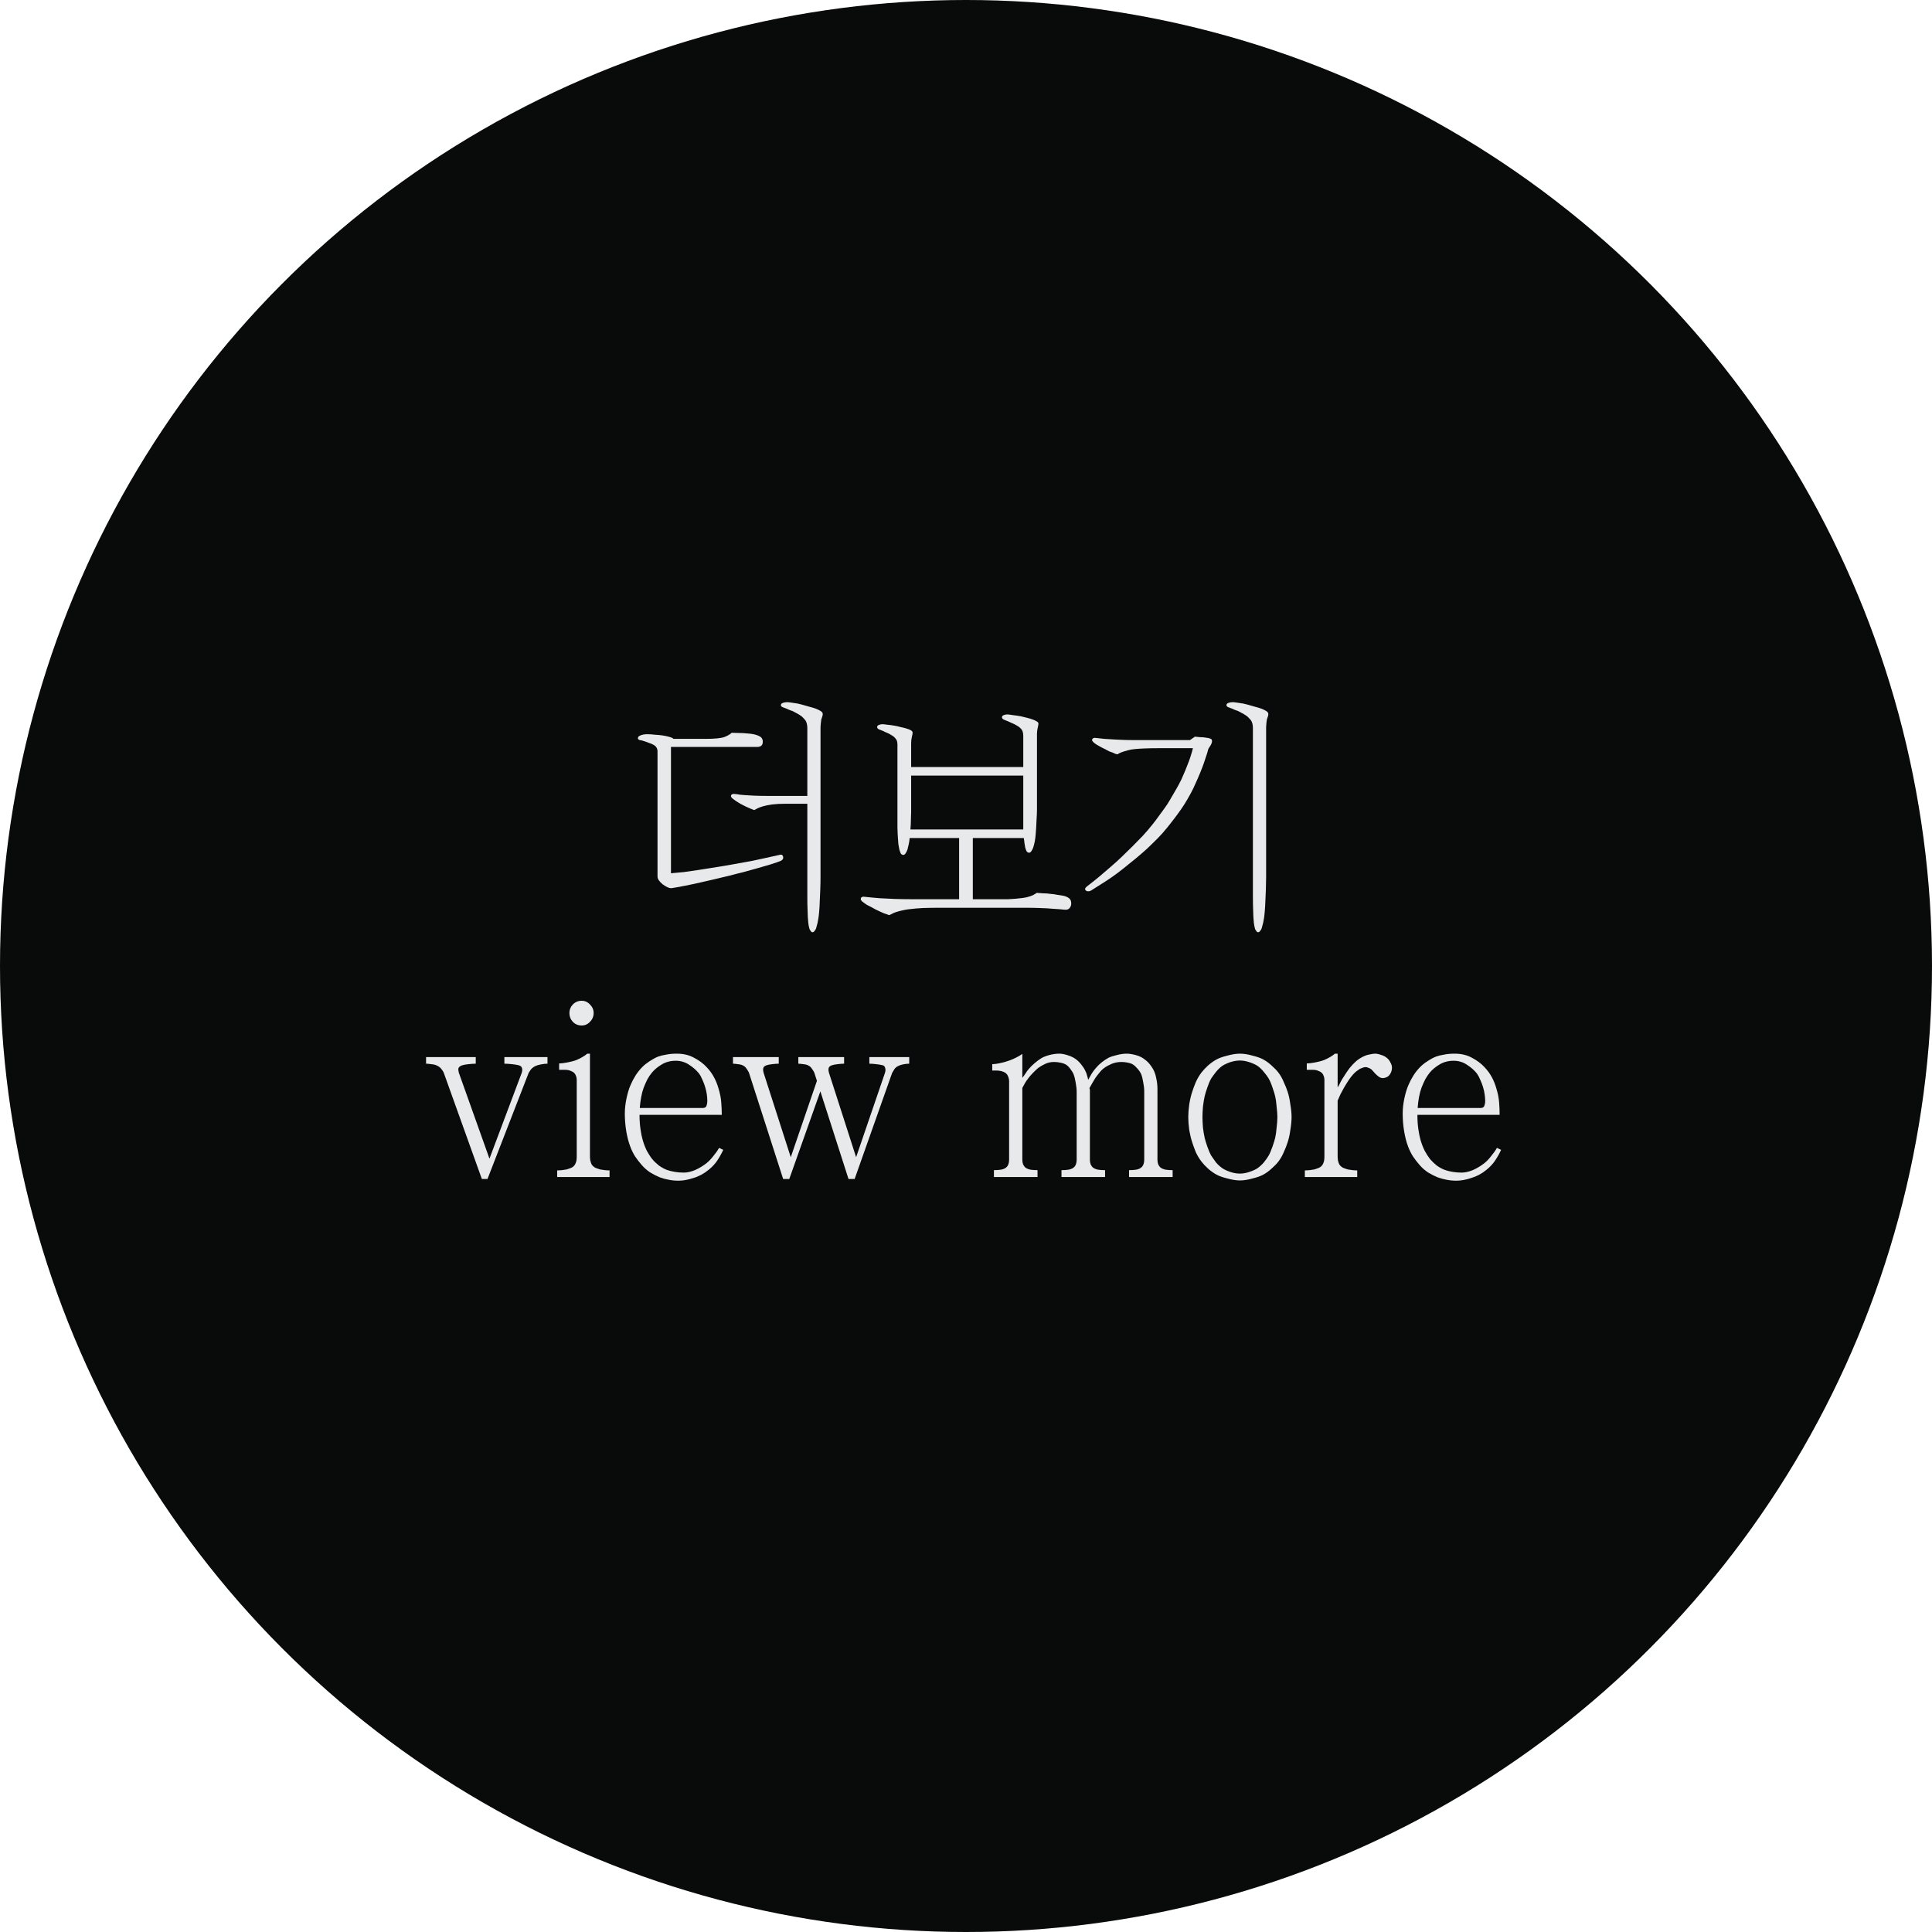 <svg width="64" height="64" viewBox="0 0 64 64" fill="none" xmlns="http://www.w3.org/2000/svg">
<circle cx="32" cy="32" r="32" fill="#090B0B"/>
<path d="M26.022 26.625C25.849 26.625 25.7 26.633 25.576 26.649C25.452 26.666 25.346 26.687 25.26 26.714C25.206 26.731 25.154 26.75 25.106 26.771C25.062 26.793 25.022 26.814 24.984 26.836C24.957 26.825 24.916 26.809 24.862 26.787C24.814 26.766 24.765 26.744 24.716 26.723C24.662 26.695 24.603 26.666 24.538 26.633C24.479 26.596 24.43 26.566 24.392 26.544C24.36 26.523 24.322 26.495 24.279 26.463C24.235 26.425 24.214 26.395 24.214 26.374C24.214 26.347 24.224 26.328 24.246 26.317C24.268 26.301 24.295 26.296 24.327 26.301C24.398 26.306 24.457 26.314 24.506 26.325C24.56 26.331 24.625 26.336 24.7 26.341C24.765 26.347 24.865 26.352 25 26.358C25.141 26.363 25.287 26.366 25.438 26.366H26.744V24.12C26.744 24.066 26.738 24.017 26.727 23.974C26.717 23.93 26.7 23.893 26.679 23.86C26.657 23.833 26.633 23.806 26.606 23.779C26.579 23.747 26.546 23.72 26.509 23.698C26.471 23.671 26.43 23.647 26.387 23.625C26.349 23.603 26.308 23.582 26.265 23.56C26.227 23.544 26.184 23.528 26.136 23.512C26.092 23.49 26.054 23.474 26.022 23.463C25.989 23.452 25.954 23.439 25.916 23.422C25.884 23.406 25.868 23.384 25.868 23.357C25.868 23.325 25.89 23.301 25.933 23.284C25.976 23.268 26.025 23.26 26.079 23.26C26.111 23.26 26.176 23.268 26.273 23.284C26.376 23.295 26.473 23.314 26.565 23.341C26.63 23.357 26.706 23.379 26.792 23.406C26.879 23.428 26.96 23.452 27.035 23.479C27.09 23.501 27.138 23.525 27.181 23.552C27.23 23.579 27.255 23.614 27.255 23.657C27.255 23.679 27.249 23.706 27.238 23.738C27.227 23.765 27.217 23.798 27.206 23.836C27.2 23.868 27.195 23.912 27.19 23.965C27.184 24.02 27.181 24.06 27.181 24.087V29.05C27.181 29.158 27.179 29.293 27.173 29.455C27.168 29.612 27.163 29.736 27.157 29.828C27.152 29.99 27.144 30.125 27.133 30.234C27.122 30.347 27.111 30.428 27.1 30.477C27.09 30.547 27.076 30.607 27.06 30.655C27.049 30.704 27.038 30.742 27.027 30.769C27.017 30.796 27 30.82 26.979 30.842C26.962 30.869 26.941 30.882 26.914 30.882C26.892 30.882 26.873 30.869 26.857 30.842C26.841 30.82 26.827 30.799 26.817 30.777C26.811 30.75 26.803 30.717 26.792 30.68C26.787 30.647 26.782 30.612 26.776 30.574C26.771 30.498 26.765 30.434 26.76 30.38C26.76 30.326 26.757 30.25 26.752 30.152C26.746 30.034 26.744 29.877 26.744 29.682C26.744 29.488 26.744 29.358 26.744 29.293V26.625H26.022ZM22.227 28.928C22.351 28.917 22.495 28.904 22.657 28.888C22.824 28.866 22.976 28.844 23.111 28.823C23.224 28.806 23.362 28.785 23.524 28.758C23.692 28.731 23.843 28.706 23.979 28.685C24.103 28.663 24.257 28.636 24.441 28.604C24.625 28.571 24.787 28.542 24.927 28.515C25.052 28.488 25.203 28.455 25.381 28.417C25.56 28.379 25.706 28.347 25.819 28.32C25.884 28.298 25.925 28.317 25.941 28.377C25.957 28.436 25.933 28.482 25.868 28.515C25.781 28.552 25.657 28.596 25.495 28.644C25.338 28.688 25.198 28.728 25.073 28.766C24.922 28.809 24.765 28.852 24.603 28.896C24.446 28.933 24.297 28.971 24.157 29.009C24 29.047 23.841 29.085 23.678 29.123C23.516 29.161 23.365 29.196 23.224 29.228C23.062 29.266 22.884 29.304 22.689 29.342C22.495 29.38 22.343 29.407 22.235 29.423C22.165 29.423 22.07 29.38 21.951 29.293C21.838 29.201 21.781 29.115 21.781 29.034V24.89C21.781 24.841 21.77 24.801 21.749 24.768C21.727 24.73 21.697 24.701 21.659 24.679C21.616 24.652 21.559 24.628 21.489 24.606C21.424 24.579 21.362 24.558 21.303 24.541C21.276 24.53 21.241 24.522 21.197 24.517C21.154 24.506 21.132 24.485 21.132 24.452C21.132 24.414 21.159 24.384 21.213 24.363C21.273 24.336 21.346 24.322 21.432 24.322C21.524 24.322 21.613 24.328 21.7 24.339C21.792 24.344 21.876 24.352 21.951 24.363C22.027 24.374 22.103 24.39 22.178 24.412C22.254 24.433 22.297 24.455 22.308 24.476H23.362C23.519 24.476 23.651 24.471 23.76 24.46C23.868 24.449 23.949 24.433 24.003 24.412C24.046 24.395 24.087 24.376 24.125 24.355C24.168 24.333 24.206 24.306 24.238 24.274C24.33 24.279 24.416 24.282 24.497 24.282C24.579 24.282 24.671 24.287 24.773 24.298C24.93 24.309 25.052 24.336 25.138 24.379C25.225 24.417 25.268 24.479 25.268 24.566C25.268 24.631 25.252 24.676 25.219 24.703C25.187 24.73 25.138 24.744 25.073 24.744H22.227V28.928ZM32.226 27.76V29.788H32.98C33.159 29.788 33.3 29.788 33.402 29.788C33.51 29.782 33.594 29.777 33.654 29.771C33.713 29.766 33.786 29.758 33.873 29.747C33.964 29.736 34.04 29.72 34.099 29.698C34.154 29.682 34.2 29.663 34.237 29.642C34.281 29.62 34.316 29.598 34.343 29.577C34.419 29.582 34.491 29.588 34.562 29.593C34.637 29.593 34.71 29.598 34.781 29.609C34.867 29.615 34.948 29.625 35.024 29.642C35.1 29.652 35.167 29.663 35.227 29.674C35.302 29.69 35.364 29.717 35.413 29.755C35.462 29.793 35.486 29.85 35.486 29.925C35.486 29.985 35.47 30.034 35.438 30.071C35.41 30.115 35.364 30.136 35.3 30.136C35.273 30.136 35.21 30.131 35.113 30.12C35.021 30.115 34.94 30.109 34.87 30.104C34.767 30.093 34.627 30.085 34.448 30.08C34.275 30.074 34.121 30.071 33.986 30.071H31.132C30.937 30.071 30.748 30.074 30.564 30.08C30.386 30.09 30.259 30.101 30.183 30.112C30.113 30.117 30.037 30.128 29.956 30.144C29.875 30.161 29.807 30.177 29.753 30.193C29.71 30.204 29.661 30.22 29.607 30.242C29.553 30.269 29.505 30.293 29.461 30.315C29.451 30.315 29.426 30.307 29.388 30.29C29.351 30.28 29.318 30.269 29.291 30.258C29.253 30.242 29.21 30.223 29.161 30.201C29.118 30.18 29.067 30.155 29.007 30.128C28.959 30.101 28.904 30.071 28.845 30.039C28.786 30.012 28.734 29.985 28.691 29.958C28.653 29.931 28.613 29.901 28.569 29.869C28.532 29.836 28.513 29.807 28.513 29.779C28.513 29.753 28.523 29.734 28.545 29.723C28.567 29.706 28.594 29.701 28.626 29.706C28.691 29.712 28.772 29.72 28.869 29.731C28.967 29.742 29.059 29.75 29.145 29.755C29.286 29.761 29.451 29.769 29.64 29.779C29.829 29.785 30.026 29.788 30.232 29.788H31.772V27.76H30.134C30.129 27.831 30.118 27.901 30.102 27.971C30.086 28.042 30.072 28.098 30.061 28.142C30.045 28.19 30.023 28.233 29.997 28.271C29.975 28.304 29.951 28.32 29.924 28.32C29.886 28.32 29.856 28.301 29.834 28.263C29.818 28.225 29.805 28.188 29.794 28.15C29.783 28.101 29.772 28.042 29.761 27.971C29.756 27.896 29.75 27.828 29.745 27.769C29.74 27.704 29.734 27.59 29.729 27.428C29.729 27.26 29.729 27.139 29.729 27.063V24.663C29.729 24.62 29.724 24.582 29.713 24.549C29.702 24.512 29.68 24.476 29.648 24.444C29.626 24.417 29.594 24.39 29.55 24.363C29.507 24.336 29.469 24.314 29.437 24.298C29.405 24.282 29.367 24.266 29.323 24.249C29.286 24.228 29.25 24.212 29.218 24.201C29.186 24.19 29.151 24.176 29.113 24.16C29.075 24.139 29.056 24.114 29.056 24.087C29.056 24.055 29.075 24.03 29.113 24.014C29.156 23.998 29.196 23.99 29.234 23.99C29.261 23.99 29.31 23.995 29.38 24.006C29.456 24.012 29.537 24.022 29.623 24.038C29.694 24.049 29.767 24.066 29.842 24.087C29.924 24.103 29.997 24.122 30.061 24.144C30.099 24.155 30.137 24.171 30.175 24.193C30.213 24.214 30.232 24.241 30.232 24.274C30.232 24.295 30.224 24.341 30.207 24.412C30.191 24.476 30.183 24.544 30.183 24.614V25.409H33.897V24.371C33.897 24.328 33.891 24.287 33.881 24.249C33.87 24.206 33.848 24.168 33.816 24.136C33.794 24.109 33.762 24.082 33.718 24.055C33.675 24.028 33.637 24.006 33.605 23.99C33.572 23.974 33.529 23.955 33.475 23.933C33.421 23.906 33.378 23.887 33.345 23.876C33.318 23.866 33.286 23.852 33.248 23.836C33.21 23.814 33.191 23.79 33.191 23.763C33.191 23.73 33.21 23.706 33.248 23.69C33.291 23.674 33.332 23.666 33.37 23.666C33.397 23.666 33.459 23.674 33.556 23.69C33.654 23.701 33.743 23.714 33.824 23.73C33.9 23.747 33.967 23.763 34.026 23.779C34.091 23.795 34.154 23.814 34.213 23.836C34.251 23.847 34.291 23.866 34.335 23.893C34.378 23.914 34.4 23.941 34.4 23.974C34.4 23.995 34.391 24.041 34.375 24.111C34.359 24.176 34.351 24.244 34.351 24.314V26.82C34.351 26.901 34.346 27.025 34.335 27.193C34.329 27.355 34.321 27.496 34.31 27.614C34.305 27.701 34.294 27.788 34.278 27.874C34.262 27.955 34.245 28.02 34.229 28.069C34.213 28.117 34.191 28.16 34.164 28.198C34.143 28.231 34.118 28.247 34.091 28.247C34.054 28.247 34.024 28.228 34.002 28.19C33.986 28.152 33.972 28.114 33.962 28.077C33.956 28.033 33.948 27.985 33.937 27.931C33.932 27.871 33.924 27.814 33.913 27.76H32.226ZM33.897 27.477C33.897 27.385 33.897 27.293 33.897 27.201C33.897 27.109 33.897 27.039 33.897 26.99V25.693H30.183V26.893C30.183 26.952 30.18 27.039 30.175 27.152C30.175 27.26 30.169 27.369 30.159 27.477H33.897ZM41.942 29.05C41.942 29.158 41.939 29.293 41.934 29.455C41.928 29.612 41.923 29.736 41.918 29.828C41.912 29.99 41.904 30.125 41.893 30.234C41.883 30.347 41.872 30.428 41.861 30.477C41.85 30.547 41.837 30.607 41.82 30.655C41.809 30.704 41.799 30.742 41.788 30.769C41.777 30.796 41.761 30.82 41.739 30.842C41.723 30.869 41.701 30.882 41.674 30.882C41.653 30.882 41.634 30.869 41.618 30.842C41.601 30.82 41.588 30.799 41.577 30.777C41.572 30.75 41.564 30.717 41.553 30.68C41.547 30.647 41.542 30.612 41.536 30.574C41.531 30.498 41.526 30.434 41.52 30.38C41.52 30.326 41.518 30.25 41.512 30.152C41.507 30.034 41.504 29.877 41.504 29.682C41.504 29.488 41.504 29.358 41.504 29.293V24.12C41.504 24.066 41.499 24.017 41.488 23.974C41.477 23.93 41.461 23.893 41.439 23.86C41.418 23.833 41.393 23.806 41.366 23.779C41.339 23.747 41.307 23.72 41.269 23.698C41.231 23.671 41.191 23.647 41.147 23.625C41.109 23.603 41.069 23.582 41.026 23.56C40.988 23.544 40.945 23.528 40.896 23.512C40.853 23.49 40.815 23.474 40.782 23.463C40.75 23.452 40.715 23.439 40.677 23.422C40.645 23.406 40.628 23.384 40.628 23.357C40.628 23.325 40.65 23.301 40.693 23.284C40.736 23.268 40.785 23.26 40.839 23.26C40.872 23.26 40.937 23.268 41.034 23.284C41.136 23.295 41.234 23.314 41.326 23.341C41.391 23.357 41.466 23.379 41.553 23.406C41.639 23.428 41.72 23.452 41.796 23.479C41.85 23.501 41.899 23.525 41.942 23.552C41.991 23.579 42.015 23.614 42.015 23.657C42.015 23.679 42.01 23.706 41.999 23.738C41.988 23.765 41.977 23.798 41.966 23.836C41.961 23.868 41.956 23.912 41.95 23.965C41.945 24.02 41.942 24.06 41.942 24.087V29.05ZM40.028 24.809C40.007 24.895 39.974 25.001 39.931 25.125C39.893 25.244 39.858 25.344 39.826 25.425C39.782 25.539 39.734 25.658 39.68 25.782C39.626 25.906 39.577 26.014 39.534 26.106C39.485 26.209 39.423 26.325 39.347 26.455C39.277 26.579 39.204 26.695 39.128 26.804C39.042 26.928 38.942 27.063 38.828 27.209C38.72 27.35 38.612 27.482 38.504 27.606C38.401 27.72 38.29 27.833 38.171 27.947C38.058 28.061 37.947 28.163 37.839 28.255C37.709 28.369 37.566 28.488 37.409 28.612C37.258 28.736 37.128 28.839 37.02 28.92C36.906 29.006 36.766 29.104 36.598 29.212C36.431 29.32 36.277 29.417 36.136 29.504C36.066 29.536 36.009 29.534 35.966 29.496C35.928 29.458 35.944 29.412 36.014 29.358C36.15 29.255 36.282 29.15 36.412 29.042C36.541 28.933 36.674 28.82 36.809 28.701C36.923 28.604 37.042 28.496 37.166 28.377C37.296 28.252 37.412 28.139 37.515 28.036C37.623 27.928 37.736 27.812 37.855 27.688C37.974 27.558 38.074 27.442 38.155 27.339C38.231 27.247 38.315 27.136 38.407 27.006C38.504 26.877 38.588 26.76 38.658 26.658C38.717 26.566 38.785 26.452 38.861 26.317C38.942 26.182 39.007 26.068 39.055 25.977C39.109 25.879 39.158 25.776 39.201 25.668C39.25 25.56 39.293 25.455 39.331 25.352C39.369 25.26 39.404 25.166 39.436 25.068C39.469 24.966 39.496 24.871 39.517 24.785H38.334C38.198 24.785 38.061 24.787 37.92 24.793C37.779 24.798 37.663 24.806 37.571 24.817C37.512 24.822 37.45 24.833 37.385 24.849C37.325 24.866 37.277 24.879 37.239 24.89C37.206 24.901 37.169 24.914 37.125 24.93C37.087 24.947 37.052 24.966 37.02 24.987C37.009 24.987 36.985 24.982 36.947 24.971C36.914 24.955 36.885 24.941 36.858 24.93C36.825 24.92 36.788 24.906 36.744 24.89C36.706 24.868 36.666 24.847 36.623 24.825C36.569 24.798 36.52 24.774 36.477 24.752C36.433 24.725 36.39 24.701 36.347 24.679C36.309 24.657 36.271 24.631 36.233 24.598C36.196 24.566 36.177 24.539 36.177 24.517C36.177 24.49 36.187 24.471 36.209 24.46C36.231 24.444 36.255 24.439 36.282 24.444C36.342 24.449 36.393 24.455 36.436 24.46C36.479 24.466 36.528 24.471 36.582 24.476C36.679 24.482 36.815 24.49 36.987 24.501C37.166 24.512 37.371 24.517 37.604 24.517H39.42L39.582 24.403C39.642 24.409 39.701 24.414 39.761 24.42C39.826 24.42 39.888 24.425 39.947 24.436C40.007 24.441 40.055 24.452 40.093 24.468C40.131 24.479 40.15 24.506 40.15 24.549C40.15 24.587 40.136 24.631 40.109 24.679C40.082 24.722 40.055 24.766 40.028 24.809ZM15.962 39.055L14.697 35.528C14.676 35.485 14.649 35.444 14.616 35.406C14.584 35.363 14.538 35.328 14.478 35.301C14.43 35.274 14.365 35.258 14.284 35.252C14.208 35.241 14.151 35.236 14.114 35.236V35.017H15.76V35.236C15.7 35.236 15.619 35.241 15.516 35.252C15.419 35.263 15.357 35.274 15.33 35.285C15.303 35.29 15.276 35.301 15.249 35.317C15.222 35.333 15.203 35.352 15.192 35.374C15.181 35.395 15.178 35.422 15.184 35.455C15.189 35.482 15.195 35.509 15.2 35.536L16.214 38.382L17.284 35.536C17.295 35.498 17.3 35.466 17.3 35.439C17.3 35.412 17.295 35.387 17.284 35.366C17.279 35.344 17.265 35.328 17.244 35.317C17.222 35.301 17.198 35.29 17.171 35.285C17.133 35.274 17.062 35.263 16.96 35.252C16.857 35.241 16.773 35.236 16.708 35.236V35.017H18.136V35.236C18.071 35.236 17.998 35.244 17.916 35.26C17.835 35.276 17.773 35.295 17.73 35.317C17.676 35.344 17.63 35.379 17.592 35.422C17.56 35.466 17.533 35.506 17.511 35.544L16.149 39.055H15.962ZM19.105 35.771C19.105 35.728 19.097 35.685 19.081 35.641C19.065 35.598 19.043 35.563 19.016 35.536C18.984 35.509 18.943 35.487 18.895 35.471C18.851 35.45 18.792 35.439 18.716 35.439H18.522V35.228C18.587 35.228 18.676 35.217 18.789 35.196C18.908 35.174 19.011 35.147 19.097 35.114C19.162 35.087 19.227 35.055 19.292 35.017C19.357 34.979 19.411 34.941 19.454 34.904H19.543V38.317C19.543 38.35 19.546 38.388 19.552 38.431C19.562 38.469 19.57 38.498 19.576 38.52C19.587 38.553 19.603 38.582 19.624 38.609C19.646 38.631 19.668 38.65 19.689 38.666C19.716 38.682 19.746 38.696 19.779 38.706C19.811 38.717 19.843 38.728 19.876 38.739C19.919 38.744 19.973 38.752 20.038 38.763C20.103 38.769 20.154 38.771 20.192 38.771V38.99H18.457V38.771C18.495 38.771 18.546 38.769 18.611 38.763C18.681 38.752 18.735 38.744 18.773 38.739C18.805 38.728 18.838 38.717 18.87 38.706C18.903 38.696 18.933 38.682 18.959 38.666C18.987 38.65 19.008 38.631 19.024 38.609C19.046 38.582 19.062 38.553 19.073 38.52C19.084 38.498 19.092 38.469 19.097 38.431C19.103 38.388 19.105 38.35 19.105 38.317V35.771ZM19.665 33.557C19.665 33.671 19.624 33.768 19.543 33.849C19.468 33.931 19.376 33.971 19.268 33.971C19.154 33.971 19.057 33.931 18.976 33.849C18.9 33.768 18.862 33.671 18.862 33.557C18.862 33.449 18.9 33.355 18.976 33.274C19.057 33.193 19.154 33.152 19.268 33.152C19.376 33.152 19.468 33.193 19.543 33.274C19.624 33.355 19.665 33.449 19.665 33.557ZM21.185 36.931C21.185 37.098 21.196 37.258 21.218 37.409C21.239 37.555 21.263 37.674 21.291 37.766C21.328 37.896 21.374 38.015 21.428 38.123C21.488 38.231 21.547 38.323 21.607 38.398C21.666 38.469 21.739 38.539 21.826 38.609C21.918 38.674 22.007 38.723 22.093 38.755C22.169 38.782 22.255 38.804 22.353 38.82C22.45 38.836 22.55 38.844 22.653 38.844C22.761 38.844 22.883 38.817 23.018 38.763C23.153 38.704 23.28 38.628 23.399 38.536C23.474 38.477 23.55 38.398 23.626 38.301C23.707 38.204 23.772 38.112 23.82 38.025L23.958 38.09C23.904 38.209 23.839 38.325 23.764 38.439C23.693 38.547 23.599 38.65 23.48 38.747C23.323 38.877 23.153 38.969 22.969 39.023C22.791 39.082 22.628 39.112 22.483 39.112C22.358 39.112 22.247 39.101 22.15 39.08C22.053 39.063 21.953 39.036 21.85 38.998C21.747 38.955 21.642 38.901 21.534 38.836C21.431 38.766 21.342 38.688 21.266 38.601C21.185 38.509 21.109 38.412 21.039 38.309C20.974 38.206 20.92 38.096 20.877 37.977C20.823 37.836 20.78 37.671 20.747 37.482C20.715 37.288 20.698 37.09 20.698 36.89C20.698 36.723 20.718 36.552 20.755 36.379C20.793 36.201 20.839 36.052 20.893 35.933C20.936 35.831 20.99 35.728 21.055 35.625C21.12 35.523 21.196 35.428 21.282 35.341C21.347 35.276 21.426 35.214 21.517 35.155C21.615 35.09 21.709 35.039 21.801 35.001C21.877 34.974 21.966 34.952 22.069 34.936C22.172 34.914 22.288 34.904 22.418 34.904C22.639 34.904 22.831 34.95 22.993 35.041C23.161 35.128 23.299 35.231 23.407 35.349C23.51 35.458 23.591 35.569 23.65 35.682C23.71 35.79 23.758 35.909 23.796 36.039C23.85 36.212 23.883 36.374 23.893 36.525C23.904 36.671 23.91 36.806 23.91 36.931H21.185ZM23.277 36.704C23.347 36.704 23.391 36.677 23.407 36.623C23.423 36.569 23.431 36.523 23.431 36.485C23.431 36.414 23.426 36.339 23.415 36.258C23.404 36.177 23.385 36.093 23.358 36.006C23.337 35.931 23.307 35.852 23.269 35.771C23.237 35.69 23.199 35.62 23.155 35.56C23.069 35.452 22.958 35.355 22.823 35.268C22.693 35.182 22.547 35.139 22.385 35.139C22.212 35.139 22.058 35.179 21.923 35.26C21.788 35.341 21.68 35.431 21.599 35.528C21.544 35.593 21.493 35.669 21.445 35.755C21.401 35.842 21.361 35.933 21.323 36.031C21.291 36.117 21.263 36.217 21.242 36.331C21.22 36.439 21.204 36.563 21.193 36.704H23.277ZM26.973 35.528C26.952 35.485 26.925 35.441 26.892 35.398C26.865 35.355 26.83 35.322 26.787 35.301C26.744 35.274 26.684 35.258 26.608 35.252C26.533 35.241 26.479 35.236 26.446 35.236V35.017H27.962V35.236C27.909 35.236 27.835 35.241 27.744 35.252C27.652 35.263 27.595 35.274 27.573 35.285C27.546 35.29 27.522 35.301 27.5 35.317C27.479 35.328 27.462 35.347 27.452 35.374C27.446 35.395 27.444 35.422 27.444 35.455C27.449 35.482 27.454 35.509 27.46 35.536L28.36 38.334L29.317 35.536C29.328 35.498 29.333 35.466 29.333 35.439C29.333 35.412 29.328 35.387 29.317 35.366C29.311 35.339 29.3 35.32 29.284 35.309C29.273 35.298 29.255 35.29 29.227 35.285C29.19 35.274 29.122 35.263 29.025 35.252C28.933 35.241 28.857 35.236 28.798 35.236V35.017H30.119V35.236C30.055 35.236 29.984 35.244 29.909 35.26C29.838 35.276 29.784 35.295 29.747 35.317C29.698 35.339 29.657 35.374 29.625 35.422C29.598 35.466 29.573 35.506 29.552 35.544L28.311 39.055H28.108L27.176 36.152L26.146 39.055H25.943L24.808 35.528C24.787 35.485 24.76 35.441 24.727 35.398C24.7 35.355 24.665 35.322 24.622 35.301C24.578 35.274 24.519 35.258 24.443 35.252C24.368 35.241 24.314 35.236 24.281 35.236V35.017H25.797V35.236C25.743 35.236 25.67 35.241 25.578 35.252C25.487 35.263 25.43 35.274 25.408 35.285C25.381 35.29 25.357 35.301 25.335 35.317C25.314 35.328 25.297 35.347 25.287 35.374C25.281 35.395 25.279 35.422 25.279 35.455C25.284 35.482 25.289 35.509 25.295 35.536L26.195 38.334L27.062 35.804L26.973 35.528ZM33.866 35.706C33.904 35.658 33.939 35.609 33.971 35.56C34.004 35.506 34.039 35.458 34.077 35.414C34.136 35.344 34.201 35.279 34.272 35.22C34.347 35.155 34.42 35.101 34.49 35.058C34.55 35.02 34.636 34.985 34.75 34.952C34.869 34.92 34.982 34.904 35.09 34.904C35.172 34.904 35.269 34.922 35.382 34.96C35.501 34.998 35.599 35.05 35.674 35.114C35.745 35.174 35.801 35.236 35.845 35.301C35.893 35.36 35.931 35.422 35.958 35.487C35.98 35.525 35.996 35.569 36.007 35.617C36.023 35.666 36.036 35.717 36.047 35.771C36.08 35.712 36.117 35.644 36.161 35.569C36.209 35.493 36.258 35.428 36.307 35.374C36.361 35.309 36.426 35.247 36.501 35.187C36.577 35.128 36.65 35.079 36.72 35.041C36.785 35.009 36.874 34.979 36.988 34.952C37.107 34.92 37.22 34.904 37.328 34.904C37.41 34.904 37.51 34.92 37.629 34.952C37.747 34.985 37.842 35.031 37.912 35.09C37.988 35.144 38.047 35.201 38.091 35.26C38.134 35.314 38.169 35.366 38.196 35.414C38.245 35.501 38.28 35.601 38.301 35.714C38.328 35.828 38.342 35.95 38.342 36.079V38.423C38.342 38.471 38.35 38.52 38.366 38.569C38.388 38.612 38.41 38.644 38.431 38.666C38.474 38.704 38.534 38.731 38.61 38.747C38.685 38.758 38.764 38.763 38.845 38.763V38.99H37.401V38.763C37.483 38.763 37.561 38.758 37.637 38.747C37.718 38.731 37.777 38.704 37.815 38.666C37.842 38.644 37.864 38.612 37.88 38.569C37.896 38.52 37.904 38.471 37.904 38.423V36.152C37.904 36.06 37.893 35.963 37.872 35.86C37.855 35.752 37.834 35.663 37.807 35.593C37.78 35.528 37.739 35.466 37.685 35.406C37.637 35.347 37.588 35.301 37.539 35.268C37.501 35.241 37.445 35.22 37.369 35.204C37.299 35.187 37.226 35.179 37.15 35.179C37.031 35.179 36.92 35.201 36.818 35.244C36.72 35.287 36.639 35.333 36.574 35.382C36.52 35.42 36.466 35.474 36.412 35.544C36.358 35.609 36.315 35.666 36.282 35.714C36.25 35.763 36.218 35.817 36.185 35.877C36.153 35.931 36.12 35.987 36.088 36.047C36.099 36.069 36.104 36.09 36.104 36.112C36.104 36.133 36.104 36.152 36.104 36.169V38.423C36.104 38.471 36.112 38.52 36.128 38.569C36.15 38.612 36.172 38.644 36.193 38.666C36.236 38.704 36.296 38.731 36.372 38.747C36.447 38.758 36.526 38.763 36.607 38.763V38.99H35.163V38.763C35.245 38.763 35.323 38.758 35.399 38.747C35.48 38.731 35.539 38.704 35.577 38.666C35.604 38.644 35.626 38.612 35.642 38.569C35.658 38.52 35.666 38.471 35.666 38.423V36.177C35.666 36.079 35.655 35.977 35.634 35.868C35.617 35.76 35.596 35.671 35.569 35.601C35.553 35.552 35.52 35.495 35.472 35.431C35.428 35.366 35.38 35.314 35.326 35.276C35.277 35.244 35.215 35.22 35.139 35.204C35.063 35.187 34.988 35.179 34.912 35.179C34.809 35.179 34.712 35.201 34.62 35.244C34.528 35.287 34.45 35.333 34.385 35.382C34.347 35.414 34.293 35.466 34.223 35.536C34.158 35.601 34.104 35.663 34.061 35.722C34.023 35.771 33.988 35.822 33.955 35.877C33.923 35.931 33.893 35.985 33.866 36.039V38.423C33.866 38.471 33.874 38.52 33.89 38.569C33.912 38.612 33.934 38.644 33.955 38.666C33.998 38.704 34.058 38.731 34.134 38.747C34.209 38.758 34.288 38.763 34.369 38.763V38.99H32.925V38.763C33.007 38.763 33.085 38.758 33.161 38.747C33.242 38.731 33.301 38.704 33.339 38.666C33.366 38.644 33.388 38.612 33.404 38.569C33.42 38.52 33.428 38.471 33.428 38.423V35.812C33.428 35.769 33.42 35.725 33.404 35.682C33.388 35.633 33.366 35.596 33.339 35.569C33.306 35.536 33.263 35.512 33.209 35.495C33.155 35.474 33.085 35.463 32.998 35.463H32.869V35.252C32.934 35.252 33.017 35.241 33.12 35.22C33.228 35.198 33.334 35.168 33.436 35.131C33.512 35.104 33.588 35.071 33.663 35.033C33.739 34.995 33.807 34.955 33.866 34.912V35.706ZM39.363 37.004C39.363 36.879 39.374 36.739 39.395 36.582C39.422 36.42 39.455 36.282 39.493 36.169C39.525 36.066 39.566 35.958 39.614 35.844C39.668 35.725 39.73 35.62 39.801 35.528C39.855 35.458 39.925 35.382 40.012 35.301C40.103 35.22 40.198 35.152 40.295 35.098C40.382 35.05 40.504 35.006 40.66 34.968C40.817 34.925 40.955 34.904 41.074 34.904C41.198 34.904 41.336 34.925 41.487 34.968C41.644 35.006 41.766 35.05 41.852 35.098C41.95 35.152 42.041 35.22 42.128 35.301C42.22 35.382 42.293 35.458 42.347 35.528C42.417 35.62 42.477 35.725 42.525 35.844C42.579 35.958 42.623 36.066 42.655 36.169C42.693 36.282 42.723 36.42 42.744 36.582C42.771 36.739 42.785 36.879 42.785 37.004C42.785 37.128 42.771 37.271 42.744 37.434C42.723 37.59 42.693 37.725 42.655 37.839C42.623 37.942 42.579 38.052 42.525 38.171C42.477 38.285 42.417 38.388 42.347 38.48C42.293 38.55 42.22 38.626 42.128 38.706C42.041 38.788 41.95 38.855 41.852 38.909C41.766 38.958 41.644 39.001 41.487 39.039C41.336 39.082 41.198 39.104 41.074 39.104C40.955 39.104 40.817 39.082 40.66 39.039C40.504 39.001 40.382 38.958 40.295 38.909C40.198 38.855 40.103 38.788 40.012 38.706C39.925 38.626 39.855 38.55 39.801 38.48C39.73 38.388 39.668 38.285 39.614 38.171C39.566 38.052 39.525 37.942 39.493 37.839C39.455 37.725 39.422 37.59 39.395 37.434C39.374 37.271 39.363 37.128 39.363 37.004ZM39.833 37.004C39.833 37.096 39.839 37.212 39.849 37.352C39.866 37.487 39.885 37.601 39.906 37.693C39.922 37.763 39.952 37.861 39.995 37.985C40.039 38.109 40.082 38.209 40.125 38.285C40.168 38.35 40.22 38.423 40.279 38.504C40.344 38.58 40.414 38.644 40.49 38.698C40.555 38.742 40.641 38.782 40.749 38.82C40.863 38.858 40.971 38.877 41.074 38.877C41.177 38.877 41.282 38.858 41.39 38.82C41.504 38.782 41.593 38.742 41.658 38.698C41.733 38.644 41.804 38.58 41.868 38.504C41.933 38.423 41.985 38.35 42.023 38.285C42.066 38.209 42.109 38.109 42.152 37.985C42.196 37.861 42.225 37.763 42.242 37.693C42.263 37.601 42.279 37.487 42.29 37.352C42.306 37.212 42.315 37.096 42.315 37.004C42.315 36.912 42.306 36.798 42.29 36.663C42.279 36.523 42.263 36.406 42.242 36.315C42.225 36.244 42.196 36.147 42.152 36.023C42.109 35.893 42.066 35.793 42.023 35.722C41.985 35.658 41.933 35.587 41.868 35.512C41.804 35.431 41.733 35.363 41.658 35.309C41.593 35.266 41.504 35.225 41.39 35.187C41.282 35.15 41.177 35.131 41.074 35.131C40.971 35.131 40.863 35.15 40.749 35.187C40.641 35.225 40.555 35.266 40.49 35.309C40.414 35.363 40.344 35.431 40.279 35.512C40.22 35.587 40.168 35.658 40.125 35.722C40.082 35.793 40.039 35.893 39.995 36.023C39.952 36.147 39.922 36.244 39.906 36.315C39.885 36.406 39.866 36.523 39.849 36.663C39.839 36.798 39.833 36.912 39.833 37.004ZM44.311 36.023C44.349 35.963 44.382 35.904 44.408 35.844C44.441 35.779 44.476 35.72 44.514 35.666C44.573 35.569 44.636 35.477 44.7 35.39C44.771 35.304 44.833 35.236 44.887 35.187C44.93 35.144 44.981 35.104 45.041 35.066C45.1 35.028 45.157 34.998 45.211 34.977C45.255 34.955 45.311 34.939 45.382 34.928C45.452 34.912 45.509 34.904 45.552 34.904C45.606 34.904 45.671 34.917 45.746 34.944C45.828 34.966 45.898 35.004 45.957 35.058C46.001 35.095 46.036 35.144 46.063 35.204C46.095 35.258 46.111 35.314 46.111 35.374C46.111 35.412 46.103 35.455 46.087 35.504C46.071 35.547 46.049 35.585 46.022 35.617C45.995 35.65 45.96 35.674 45.917 35.69C45.879 35.706 45.844 35.714 45.811 35.714C45.768 35.714 45.725 35.701 45.682 35.674C45.638 35.641 45.598 35.606 45.56 35.569C45.538 35.541 45.514 35.514 45.487 35.487C45.465 35.46 45.441 35.436 45.414 35.414C45.392 35.398 45.365 35.385 45.333 35.374C45.3 35.358 45.268 35.349 45.236 35.349C45.203 35.349 45.168 35.358 45.13 35.374C45.098 35.385 45.071 35.395 45.049 35.406C45.022 35.422 44.987 35.447 44.944 35.479C44.9 35.512 44.863 35.547 44.83 35.585C44.792 35.623 44.744 35.685 44.684 35.771C44.63 35.852 44.576 35.939 44.522 36.031C44.484 36.101 44.446 36.171 44.408 36.242C44.376 36.312 44.344 36.385 44.311 36.46V38.317C44.311 38.35 44.314 38.388 44.319 38.431C44.33 38.469 44.338 38.498 44.344 38.52C44.354 38.553 44.371 38.582 44.392 38.609C44.414 38.631 44.435 38.65 44.457 38.666C44.484 38.682 44.514 38.696 44.546 38.706C44.579 38.717 44.611 38.728 44.644 38.739C44.687 38.744 44.741 38.752 44.806 38.763C44.871 38.769 44.922 38.771 44.96 38.771V38.99H43.225V38.771C43.262 38.771 43.314 38.769 43.379 38.763C43.449 38.752 43.503 38.744 43.541 38.739C43.573 38.728 43.606 38.717 43.638 38.706C43.671 38.696 43.7 38.682 43.727 38.666C43.754 38.65 43.776 38.631 43.792 38.609C43.814 38.582 43.83 38.553 43.841 38.52C43.852 38.498 43.86 38.469 43.865 38.431C43.871 38.388 43.873 38.35 43.873 38.317V35.771C43.873 35.728 43.865 35.685 43.849 35.641C43.833 35.598 43.811 35.563 43.784 35.536C43.752 35.509 43.711 35.487 43.663 35.471C43.619 35.45 43.56 35.439 43.484 35.439H43.289V35.228C43.354 35.228 43.444 35.217 43.557 35.196C43.676 35.174 43.779 35.147 43.865 35.114C43.93 35.087 43.995 35.055 44.06 35.017C44.125 34.979 44.179 34.941 44.222 34.904H44.311V36.023ZM46.953 36.931C46.953 37.098 46.963 37.258 46.985 37.409C47.007 37.555 47.031 37.674 47.058 37.766C47.096 37.896 47.142 38.015 47.196 38.123C47.255 38.231 47.315 38.323 47.374 38.398C47.434 38.469 47.507 38.539 47.593 38.609C47.685 38.674 47.774 38.723 47.861 38.755C47.936 38.782 48.023 38.804 48.12 38.82C48.218 38.836 48.318 38.844 48.42 38.844C48.528 38.844 48.65 38.817 48.785 38.763C48.92 38.704 49.047 38.628 49.166 38.536C49.242 38.477 49.318 38.398 49.393 38.301C49.474 38.204 49.539 38.112 49.588 38.025L49.726 38.09C49.672 38.209 49.607 38.325 49.531 38.439C49.461 38.547 49.366 38.65 49.247 38.747C49.091 38.877 48.92 38.969 48.736 39.023C48.558 39.082 48.396 39.112 48.25 39.112C48.126 39.112 48.015 39.101 47.917 39.08C47.82 39.063 47.72 39.036 47.617 38.998C47.515 38.955 47.409 38.901 47.301 38.836C47.199 38.766 47.109 38.688 47.034 38.601C46.953 38.509 46.877 38.412 46.807 38.309C46.742 38.206 46.688 38.096 46.644 37.977C46.59 37.836 46.547 37.671 46.515 37.482C46.482 37.288 46.466 37.09 46.466 36.89C46.466 36.723 46.485 36.552 46.523 36.379C46.561 36.201 46.607 36.052 46.661 35.933C46.704 35.831 46.758 35.728 46.823 35.625C46.888 35.523 46.963 35.428 47.05 35.341C47.115 35.276 47.193 35.214 47.285 35.155C47.382 35.09 47.477 35.039 47.569 35.001C47.645 34.974 47.734 34.952 47.836 34.936C47.939 34.914 48.055 34.904 48.185 34.904C48.407 34.904 48.599 34.95 48.761 35.041C48.928 35.128 49.066 35.231 49.174 35.349C49.277 35.458 49.358 35.569 49.418 35.682C49.477 35.79 49.526 35.909 49.564 36.039C49.618 36.212 49.65 36.374 49.661 36.525C49.672 36.671 49.677 36.806 49.677 36.931H46.953ZM49.045 36.704C49.115 36.704 49.158 36.677 49.174 36.623C49.191 36.569 49.199 36.523 49.199 36.485C49.199 36.414 49.193 36.339 49.182 36.258C49.172 36.177 49.153 36.093 49.126 36.006C49.104 35.931 49.074 35.852 49.036 35.771C49.004 35.69 48.966 35.62 48.923 35.56C48.837 35.452 48.726 35.355 48.59 35.268C48.461 35.182 48.315 35.139 48.153 35.139C47.98 35.139 47.826 35.179 47.69 35.26C47.555 35.341 47.447 35.431 47.366 35.528C47.312 35.593 47.261 35.669 47.212 35.755C47.169 35.842 47.128 35.933 47.09 36.031C47.058 36.117 47.031 36.217 47.009 36.331C46.988 36.439 46.971 36.563 46.961 36.704H49.045Z" fill="#E8E9EB"/>
</svg>
